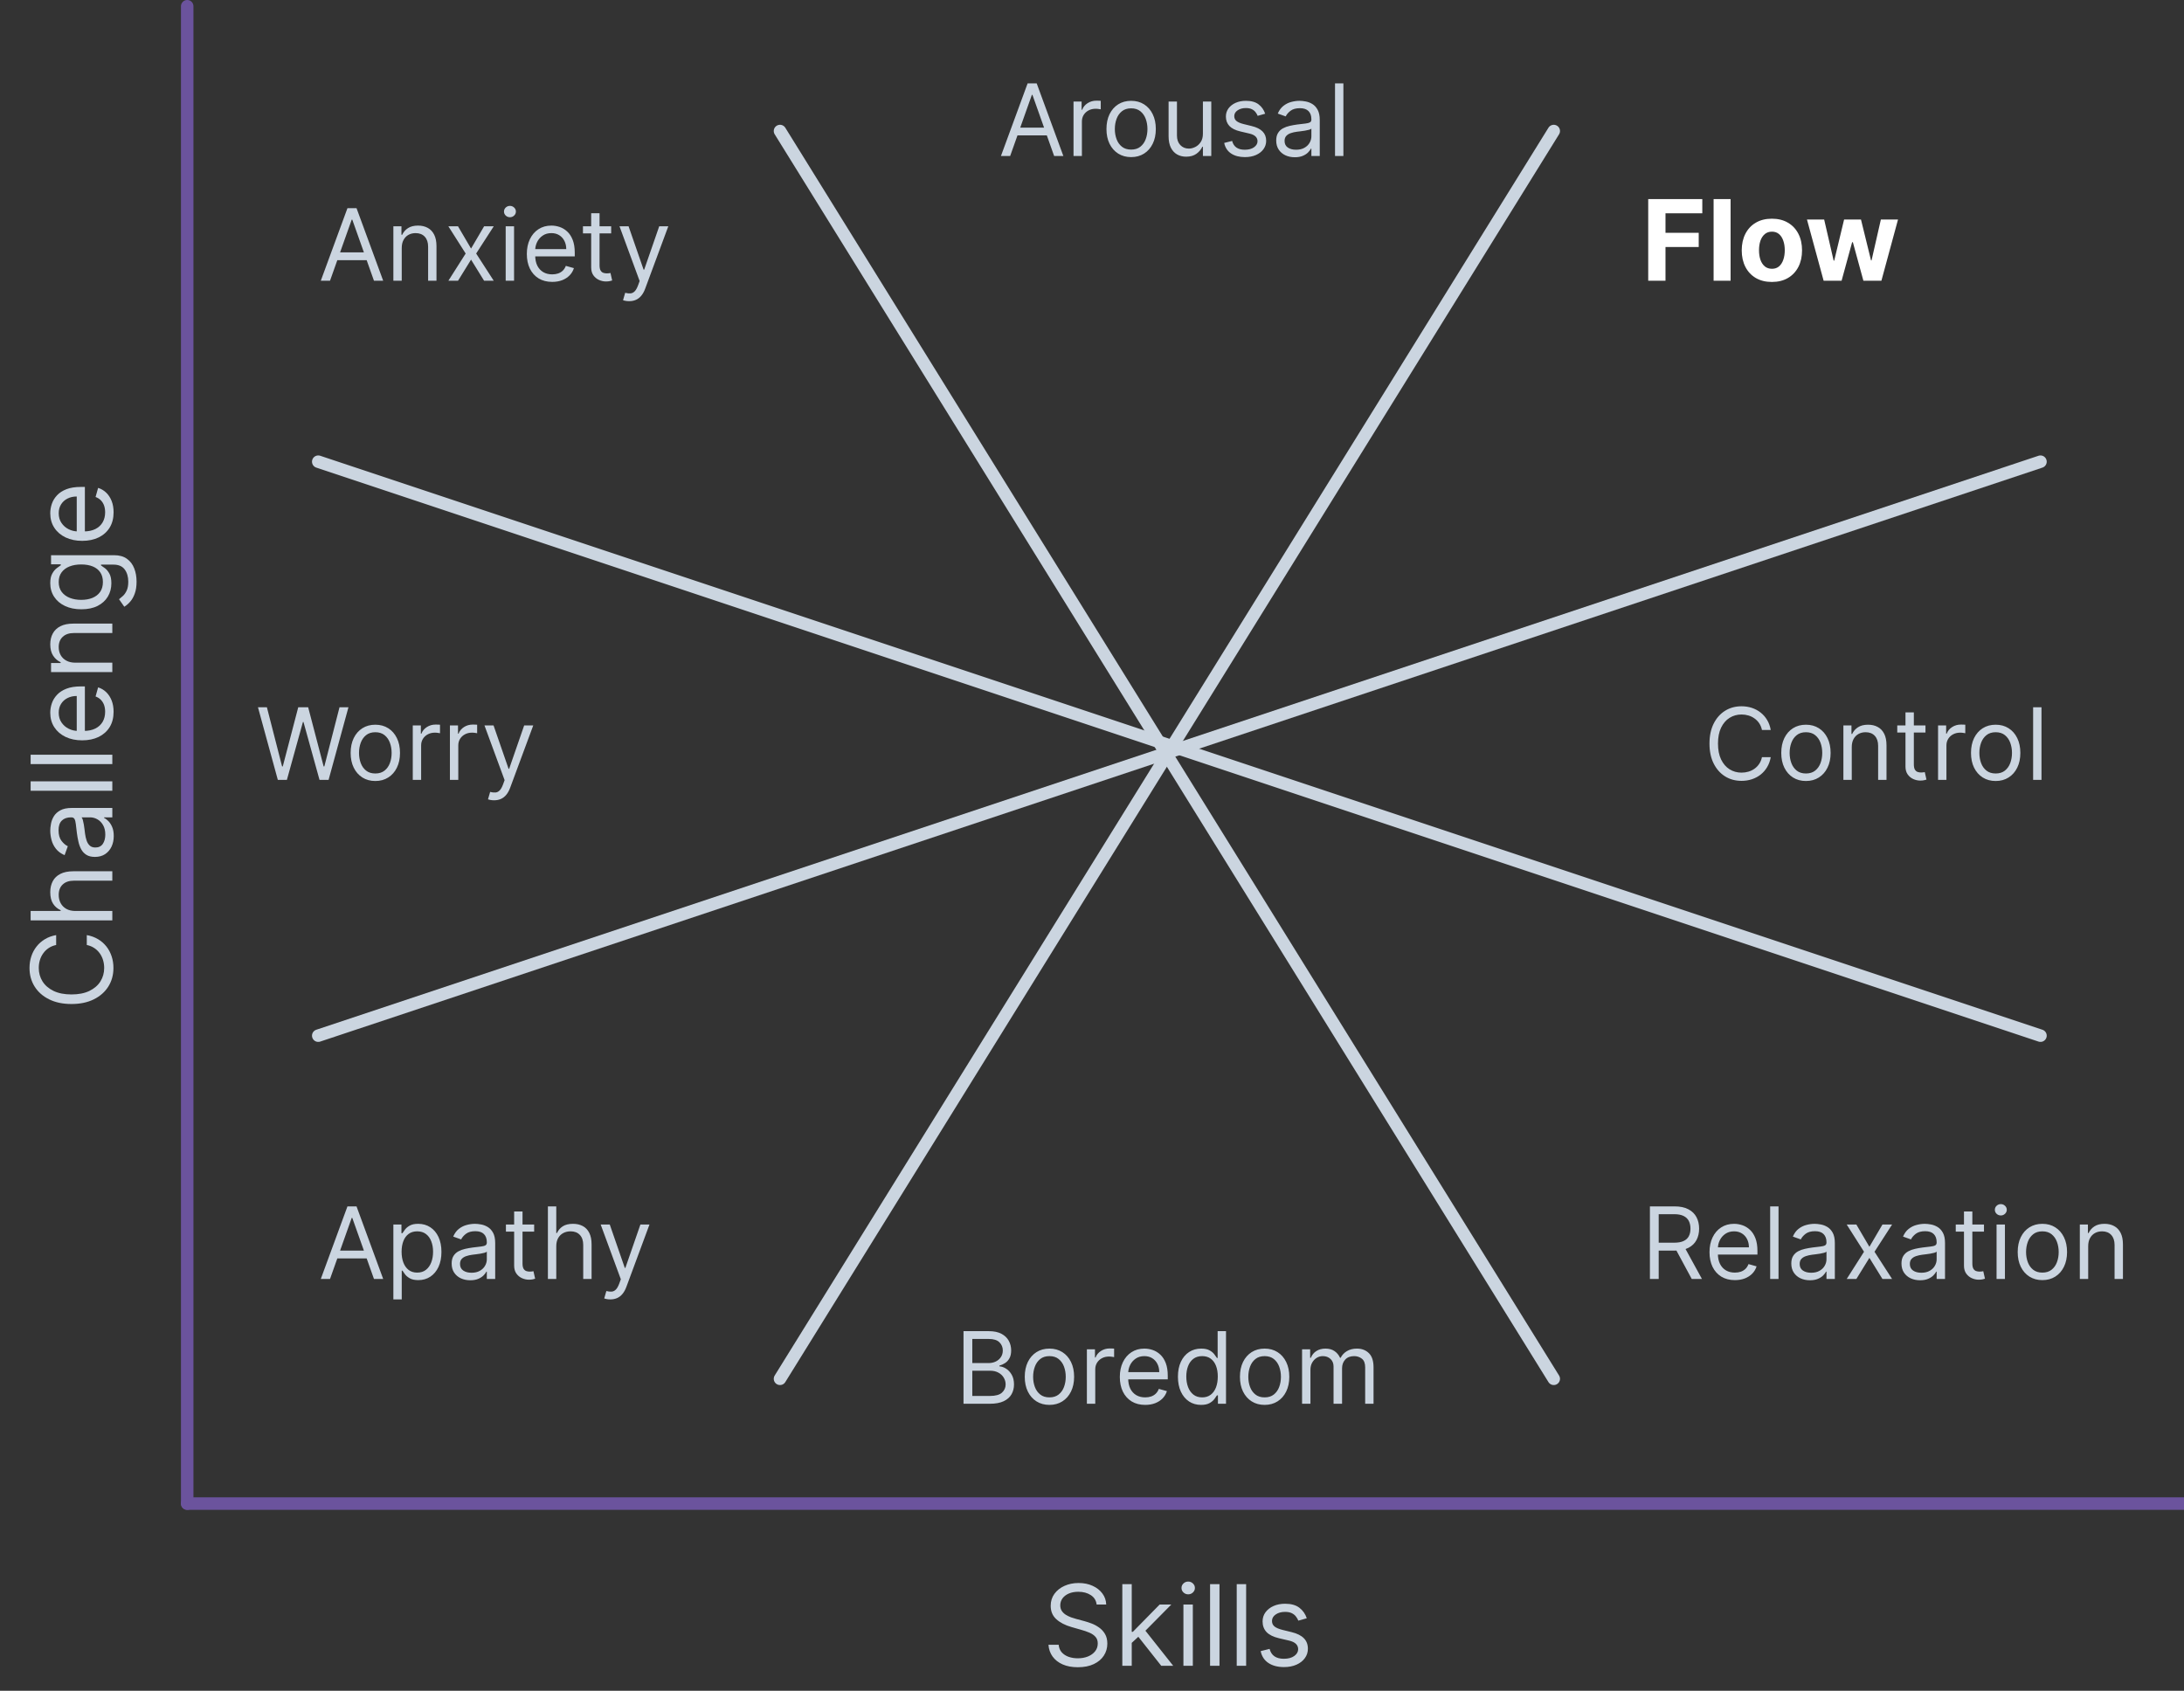 <svg width="350" height="271" viewBox="0 0 350 271" fill="none" xmlns="http://www.w3.org/2000/svg">
<rect x="0" y="0" width="350" height="271" fill="#333333" stroke="none"/>
<g clip-path="url(#clip0_17_429)">
<path d="M30 1V241" stroke="#6B539D" stroke-width="2" stroke-linecap="round"/>
<path d="M30 241H350" stroke="#6B539D" stroke-width="2" stroke-linecap="round"/>
<path d="M125 221L249 21" stroke="#CBD5E0" stroke-width="2" stroke-linecap="round"/>
<path d="M51 74L327 166" stroke="#CBD5E0" stroke-width="2" stroke-linecap="round"/>
<path d="M249 221L125 21" stroke="#CBD5E0" stroke-width="2" stroke-linecap="round"/>
<path d="M51 166L327 74" stroke="#CBD5E0" stroke-width="2" stroke-linecap="round"/>
<path d="M264.138 45V31.909H272.805V34.191H266.906V37.31H272.23V39.592H266.906V45H264.138ZM277.339 31.909V45H274.616V31.909H277.339ZM283.956 45.192C282.963 45.192 282.105 44.981 281.38 44.559C280.66 44.133 280.104 43.541 279.712 42.782C279.32 42.019 279.124 41.135 279.124 40.129C279.124 39.115 279.32 38.229 279.712 37.47C280.104 36.707 280.66 36.115 281.38 35.693C282.105 35.267 282.963 35.054 283.956 35.054C284.949 35.054 285.806 35.267 286.526 35.693C287.25 36.115 287.809 36.707 288.201 37.47C288.593 38.229 288.789 39.115 288.789 40.129C288.789 41.135 288.593 42.019 288.201 42.782C287.809 43.541 287.25 44.133 286.526 44.559C285.806 44.981 284.949 45.192 283.956 45.192ZM283.969 43.082C284.421 43.082 284.798 42.955 285.1 42.699C285.403 42.439 285.631 42.085 285.784 41.638C285.942 41.19 286.021 40.681 286.021 40.11C286.021 39.539 285.942 39.03 285.784 38.582C285.631 38.135 285.403 37.781 285.1 37.521C284.798 37.261 284.421 37.131 283.969 37.131C283.513 37.131 283.13 37.261 282.819 37.521C282.512 37.781 282.279 38.135 282.122 38.582C281.968 39.03 281.892 39.539 281.892 40.11C281.892 40.681 281.968 41.19 282.122 41.638C282.279 42.085 282.512 42.439 282.819 42.699C283.13 42.955 283.513 43.082 283.969 43.082ZM292.25 45L289.578 35.182H292.333L293.854 41.778H293.944L295.529 35.182H298.233L299.844 41.74H299.927L301.423 35.182H304.171L301.506 45H298.623L296.935 38.825H296.814L295.126 45H292.25Z" fill="white"/>
<path d="M161.886 25H160.409L164.682 13.364H166.136L170.409 25H168.932L165.455 15.204H165.364L161.886 25ZM162.432 20.454H168.386V21.704H162.432V20.454ZM172.04 25V16.273H173.335V17.591H173.426C173.585 17.159 173.873 16.809 174.29 16.54C174.706 16.271 175.176 16.136 175.699 16.136C175.797 16.136 175.92 16.138 176.068 16.142C176.216 16.146 176.328 16.151 176.403 16.159V17.523C176.358 17.511 176.254 17.494 176.091 17.472C175.932 17.445 175.763 17.432 175.585 17.432C175.161 17.432 174.782 17.521 174.449 17.699C174.119 17.873 173.858 18.116 173.665 18.426C173.475 18.733 173.381 19.083 173.381 19.477V25H172.04ZM181.273 25.182C180.485 25.182 179.794 24.994 179.199 24.619C178.608 24.244 178.146 23.72 177.812 23.046C177.483 22.371 177.318 21.583 177.318 20.682C177.318 19.773 177.483 18.979 177.812 18.301C178.146 17.623 178.608 17.097 179.199 16.722C179.794 16.347 180.485 16.159 181.273 16.159C182.061 16.159 182.75 16.347 183.341 16.722C183.936 17.097 184.398 17.623 184.727 18.301C185.061 18.979 185.227 19.773 185.227 20.682C185.227 21.583 185.061 22.371 184.727 23.046C184.398 23.72 183.936 24.244 183.341 24.619C182.75 24.994 182.061 25.182 181.273 25.182ZM181.273 23.977C181.871 23.977 182.364 23.824 182.75 23.517C183.136 23.21 183.422 22.807 183.608 22.307C183.794 21.807 183.886 21.265 183.886 20.682C183.886 20.099 183.794 19.555 183.608 19.051C183.422 18.547 183.136 18.14 182.75 17.829C182.364 17.519 181.871 17.364 181.273 17.364C180.674 17.364 180.182 17.519 179.795 17.829C179.409 18.14 179.123 18.547 178.938 19.051C178.752 19.555 178.659 20.099 178.659 20.682C178.659 21.265 178.752 21.807 178.938 22.307C179.123 22.807 179.409 23.21 179.795 23.517C180.182 23.824 180.674 23.977 181.273 23.977ZM192.774 21.432V16.273H194.115V25H192.774V23.523H192.683C192.479 23.966 192.161 24.343 191.729 24.653C191.297 24.96 190.751 25.114 190.092 25.114C189.547 25.114 189.062 24.994 188.638 24.756C188.214 24.513 187.88 24.15 187.638 23.665C187.395 23.176 187.274 22.561 187.274 21.818V16.273H188.615V21.727C188.615 22.364 188.793 22.871 189.149 23.25C189.509 23.629 189.967 23.818 190.524 23.818C190.857 23.818 191.196 23.733 191.541 23.562C191.89 23.392 192.181 23.131 192.416 22.778C192.655 22.426 192.774 21.977 192.774 21.432ZM202.753 18.227L201.548 18.568C201.473 18.367 201.361 18.172 201.213 17.983C201.069 17.79 200.872 17.631 200.622 17.506C200.372 17.381 200.052 17.318 199.662 17.318C199.128 17.318 198.683 17.441 198.327 17.688C197.974 17.93 197.798 18.239 197.798 18.614C197.798 18.947 197.92 19.21 198.162 19.403C198.404 19.597 198.783 19.758 199.298 19.886L200.594 20.204C201.374 20.394 201.955 20.684 202.338 21.074C202.721 21.46 202.912 21.958 202.912 22.568C202.912 23.068 202.768 23.515 202.48 23.909C202.196 24.303 201.798 24.614 201.287 24.841C200.776 25.068 200.181 25.182 199.503 25.182C198.613 25.182 197.876 24.989 197.293 24.602C196.709 24.216 196.34 23.651 196.185 22.909L197.457 22.591C197.579 23.061 197.808 23.413 198.145 23.648C198.486 23.883 198.931 24 199.48 24C200.105 24 200.601 23.867 200.969 23.602C201.34 23.333 201.526 23.011 201.526 22.636C201.526 22.333 201.42 22.079 201.207 21.875C200.995 21.667 200.67 21.511 200.23 21.409L198.776 21.068C197.976 20.879 197.389 20.585 197.014 20.188C196.643 19.786 196.457 19.284 196.457 18.682C196.457 18.189 196.596 17.754 196.872 17.375C197.152 16.996 197.533 16.699 198.014 16.483C198.499 16.267 199.048 16.159 199.662 16.159C200.526 16.159 201.204 16.349 201.696 16.727C202.192 17.106 202.545 17.606 202.753 18.227ZM207.499 25.204C206.946 25.204 206.444 25.1 205.993 24.892C205.542 24.68 205.184 24.375 204.919 23.977C204.654 23.576 204.521 23.091 204.521 22.523C204.521 22.023 204.62 21.617 204.817 21.307C205.014 20.992 205.277 20.746 205.607 20.568C205.936 20.39 206.3 20.258 206.697 20.171C207.099 20.079 207.502 20.008 207.908 19.954C208.438 19.886 208.868 19.835 209.197 19.801C209.531 19.763 209.773 19.701 209.925 19.614C210.08 19.526 210.158 19.375 210.158 19.159V19.114C210.158 18.553 210.004 18.117 209.697 17.807C209.394 17.496 208.934 17.341 208.317 17.341C207.677 17.341 207.175 17.481 206.811 17.761C206.447 18.042 206.192 18.341 206.044 18.659L204.771 18.204C204.999 17.674 205.302 17.261 205.68 16.966C206.063 16.667 206.48 16.458 206.93 16.341C207.385 16.22 207.832 16.159 208.271 16.159C208.552 16.159 208.874 16.193 209.237 16.261C209.605 16.326 209.959 16.46 210.3 16.665C210.644 16.869 210.93 17.178 211.158 17.591C211.385 18.004 211.499 18.557 211.499 19.25V25H210.158V23.818H210.089C209.999 24.008 209.847 24.21 209.635 24.426C209.423 24.642 209.141 24.826 208.788 24.977C208.436 25.129 208.006 25.204 207.499 25.204ZM207.703 24C208.233 24 208.68 23.896 209.044 23.688C209.411 23.479 209.688 23.21 209.874 22.881C210.063 22.551 210.158 22.204 210.158 21.841V20.614C210.101 20.682 209.976 20.744 209.783 20.801C209.593 20.854 209.374 20.901 209.124 20.943C208.877 20.981 208.637 21.015 208.402 21.046C208.171 21.072 207.983 21.095 207.839 21.114C207.491 21.159 207.165 21.233 206.862 21.335C206.563 21.434 206.321 21.583 206.135 21.784C205.953 21.981 205.862 22.25 205.862 22.591C205.862 23.057 206.035 23.409 206.379 23.648C206.728 23.883 207.169 24 207.703 24ZM215.287 13.364V25H213.946V13.364H215.287Z" fill="#CBD5E0"/>
<path d="M52.886 45H51.409L55.682 33.364H57.136L61.409 45H59.932L56.455 35.205H56.364L52.886 45ZM53.432 40.455H59.386V41.705H53.432V40.455ZM64.381 39.75V45H63.04V36.273H64.335V37.636H64.449C64.653 37.193 64.964 36.837 65.381 36.568C65.797 36.295 66.335 36.159 66.994 36.159C67.585 36.159 68.102 36.28 68.546 36.523C68.989 36.761 69.333 37.125 69.579 37.614C69.826 38.099 69.949 38.712 69.949 39.455V45H68.608V39.545C68.608 38.86 68.43 38.326 68.074 37.943C67.718 37.557 67.229 37.364 66.608 37.364C66.18 37.364 65.797 37.456 65.46 37.642C65.127 37.828 64.864 38.099 64.671 38.455C64.477 38.811 64.381 39.242 64.381 39.75ZM73.399 36.273L75.49 39.841L77.581 36.273H79.126L76.308 40.636L79.126 45H77.581L75.49 41.614L73.399 45H71.854L74.626 40.636L71.854 36.273H73.399ZM81.04 45V36.273H82.381V45H81.04ZM81.722 34.818C81.46 34.818 81.235 34.729 81.046 34.551C80.86 34.373 80.767 34.159 80.767 33.909C80.767 33.659 80.86 33.445 81.046 33.267C81.235 33.089 81.46 33 81.722 33C81.983 33 82.206 33.089 82.392 33.267C82.581 33.445 82.676 33.659 82.676 33.909C82.676 34.159 82.581 34.373 82.392 34.551C82.206 34.729 81.983 34.818 81.722 34.818ZM88.496 45.182C87.655 45.182 86.93 44.996 86.32 44.625C85.713 44.25 85.246 43.727 84.916 43.057C84.59 42.383 84.428 41.599 84.428 40.705C84.428 39.811 84.59 39.023 84.916 38.341C85.246 37.655 85.704 37.121 86.291 36.739C86.882 36.352 87.572 36.159 88.359 36.159C88.814 36.159 89.263 36.235 89.706 36.386C90.149 36.538 90.553 36.784 90.916 37.125C91.28 37.462 91.57 37.909 91.785 38.466C92.001 39.023 92.109 39.708 92.109 40.523V41.091H85.382V39.932H90.746C90.746 39.439 90.647 39 90.45 38.614C90.257 38.227 89.981 37.922 89.621 37.699C89.265 37.475 88.844 37.364 88.359 37.364C87.825 37.364 87.363 37.496 86.973 37.761C86.587 38.023 86.289 38.364 86.081 38.784C85.873 39.205 85.769 39.655 85.769 40.136V40.909C85.769 41.568 85.882 42.127 86.109 42.585C86.34 43.04 86.66 43.386 87.07 43.625C87.479 43.86 87.954 43.977 88.496 43.977C88.848 43.977 89.166 43.928 89.45 43.83C89.738 43.727 89.986 43.576 90.195 43.375C90.403 43.17 90.564 42.917 90.678 42.614L91.973 42.977C91.837 43.417 91.608 43.803 91.285 44.136C90.963 44.466 90.566 44.724 90.092 44.909C89.619 45.091 89.087 45.182 88.496 45.182ZM97.945 36.273V37.409H93.422V36.273H97.945ZM94.74 34.182H96.081V42.5C96.081 42.879 96.136 43.163 96.246 43.352C96.359 43.538 96.503 43.663 96.678 43.727C96.856 43.788 97.043 43.818 97.24 43.818C97.388 43.818 97.509 43.811 97.604 43.795C97.698 43.776 97.774 43.761 97.831 43.75L98.104 44.955C98.013 44.989 97.886 45.023 97.723 45.057C97.56 45.095 97.354 45.114 97.104 45.114C96.725 45.114 96.354 45.032 95.99 44.869C95.63 44.706 95.331 44.458 95.092 44.125C94.858 43.792 94.74 43.371 94.74 42.864V34.182ZM100.825 48.273C100.598 48.273 100.395 48.254 100.217 48.216C100.039 48.182 99.916 48.148 99.848 48.114L100.189 46.932C100.515 47.015 100.803 47.045 101.053 47.023C101.303 47 101.524 46.888 101.717 46.688C101.914 46.49 102.094 46.17 102.257 45.727L102.507 45.045L99.28 36.273H100.734L103.143 43.227H103.234L105.643 36.273H107.098L103.393 46.273C103.227 46.724 103.02 47.097 102.774 47.392C102.528 47.691 102.242 47.913 101.916 48.057C101.594 48.201 101.231 48.273 100.825 48.273Z" fill="#CBD5E0"/>
<path d="M44.523 125L41.341 113.364H42.773L45.205 122.841H45.318L47.795 113.364H49.386L51.864 122.841H51.977L54.409 113.364H55.841L52.659 125H51.205L48.636 115.727H48.545L45.977 125H44.523ZM60.148 125.182C59.36 125.182 58.669 124.994 58.074 124.619C57.483 124.244 57.021 123.72 56.688 123.045C56.358 122.371 56.193 121.583 56.193 120.682C56.193 119.773 56.358 118.979 56.688 118.301C57.021 117.623 57.483 117.097 58.074 116.722C58.669 116.347 59.36 116.159 60.148 116.159C60.936 116.159 61.625 116.347 62.216 116.722C62.811 117.097 63.273 117.623 63.602 118.301C63.936 118.979 64.102 119.773 64.102 120.682C64.102 121.583 63.936 122.371 63.602 123.045C63.273 123.72 62.811 124.244 62.216 124.619C61.625 124.994 60.936 125.182 60.148 125.182ZM60.148 123.977C60.746 123.977 61.239 123.824 61.625 123.517C62.011 123.21 62.297 122.807 62.483 122.307C62.669 121.807 62.761 121.265 62.761 120.682C62.761 120.098 62.669 119.555 62.483 119.051C62.297 118.547 62.011 118.14 61.625 117.83C61.239 117.519 60.746 117.364 60.148 117.364C59.549 117.364 59.057 117.519 58.67 117.83C58.284 118.14 57.998 118.547 57.812 119.051C57.627 119.555 57.534 120.098 57.534 120.682C57.534 121.265 57.627 121.807 57.812 122.307C57.998 122.807 58.284 123.21 58.67 123.517C59.057 123.824 59.549 123.977 60.148 123.977ZM66.149 125V116.273H67.445V117.591H67.535C67.695 117.159 67.983 116.809 68.399 116.54C68.816 116.271 69.285 116.136 69.808 116.136C69.907 116.136 70.03 116.138 70.178 116.142C70.325 116.146 70.437 116.152 70.513 116.159V117.523C70.467 117.511 70.363 117.494 70.2 117.472C70.041 117.445 69.873 117.432 69.695 117.432C69.27 117.432 68.892 117.521 68.558 117.699C68.229 117.873 67.967 118.116 67.774 118.426C67.585 118.733 67.49 119.083 67.49 119.477V125H66.149ZM72.102 125V116.273H73.398V117.591H73.489C73.648 117.159 73.936 116.809 74.352 116.54C74.769 116.271 75.239 116.136 75.761 116.136C75.86 116.136 75.983 116.138 76.131 116.142C76.278 116.146 76.39 116.152 76.466 116.159V117.523C76.421 117.511 76.316 117.494 76.153 117.472C75.994 117.445 75.826 117.432 75.648 117.432C75.224 117.432 74.845 117.521 74.511 117.699C74.182 117.873 73.921 118.116 73.727 118.426C73.538 118.733 73.443 119.083 73.443 119.477V125H72.102ZM79.185 128.273C78.957 128.273 78.755 128.254 78.577 128.216C78.399 128.182 78.276 128.148 78.207 128.114L78.548 126.932C78.874 127.015 79.162 127.045 79.412 127.023C79.662 127 79.883 126.888 80.077 126.688C80.274 126.491 80.454 126.17 80.617 125.727L80.867 125.045L77.639 116.273H79.094L81.503 123.227H81.594L84.003 116.273H85.457L81.753 126.273C81.586 126.723 81.38 127.097 81.133 127.392C80.887 127.691 80.601 127.913 80.276 128.057C79.954 128.201 79.59 128.273 79.185 128.273Z" fill="#CBD5E0"/>
<path d="M52.886 205H51.409L55.682 193.364H57.136L61.409 205H59.932L56.455 195.205H56.364L52.886 205ZM53.432 200.455H59.386V201.705H53.432V200.455ZM63.04 208.273V196.273H64.335V197.659H64.494C64.593 197.508 64.729 197.314 64.903 197.08C65.081 196.841 65.335 196.629 65.665 196.443C65.998 196.254 66.449 196.159 67.017 196.159C67.752 196.159 68.4 196.343 68.96 196.71C69.521 197.078 69.958 197.598 70.273 198.273C70.587 198.947 70.744 199.742 70.744 200.659C70.744 201.583 70.587 202.384 70.273 203.062C69.958 203.737 69.523 204.259 68.966 204.631C68.409 204.998 67.767 205.182 67.04 205.182C66.479 205.182 66.03 205.089 65.693 204.903C65.356 204.714 65.097 204.5 64.915 204.261C64.733 204.019 64.593 203.818 64.494 203.659H64.381V208.273H63.04ZM64.358 200.636C64.358 201.295 64.454 201.877 64.648 202.381C64.841 202.881 65.123 203.273 65.494 203.557C65.865 203.837 66.32 203.977 66.858 203.977C67.419 203.977 67.886 203.83 68.261 203.534C68.64 203.235 68.924 202.833 69.114 202.33C69.307 201.822 69.403 201.258 69.403 200.636C69.403 200.023 69.309 199.47 69.119 198.977C68.934 198.481 68.651 198.089 68.273 197.801C67.898 197.509 67.426 197.364 66.858 197.364C66.312 197.364 65.854 197.502 65.483 197.778C65.112 198.051 64.831 198.434 64.642 198.926C64.453 199.415 64.358 199.985 64.358 200.636ZM75.358 205.205C74.805 205.205 74.303 205.1 73.852 204.892C73.401 204.68 73.044 204.375 72.778 203.977C72.513 203.576 72.381 203.091 72.381 202.523C72.381 202.023 72.479 201.617 72.676 201.307C72.873 200.992 73.136 200.746 73.466 200.568C73.796 200.39 74.159 200.258 74.557 200.17C74.958 200.08 75.362 200.008 75.767 199.955C76.297 199.886 76.727 199.835 77.057 199.801C77.39 199.763 77.633 199.701 77.784 199.614C77.939 199.527 78.017 199.375 78.017 199.159V199.114C78.017 198.553 77.864 198.117 77.557 197.807C77.254 197.496 76.794 197.341 76.176 197.341C75.536 197.341 75.034 197.481 74.671 197.761C74.307 198.042 74.051 198.341 73.903 198.659L72.631 198.205C72.858 197.674 73.161 197.261 73.54 196.966C73.922 196.667 74.339 196.458 74.79 196.341C75.244 196.22 75.691 196.159 76.131 196.159C76.411 196.159 76.733 196.193 77.097 196.261C77.464 196.326 77.818 196.46 78.159 196.665C78.504 196.869 78.79 197.178 79.017 197.591C79.244 198.004 79.358 198.557 79.358 199.25V205H78.017V203.818H77.949C77.858 204.008 77.706 204.21 77.494 204.426C77.282 204.642 77 204.826 76.648 204.977C76.296 205.129 75.865 205.205 75.358 205.205ZM75.562 204C76.093 204 76.54 203.896 76.903 203.688C77.271 203.479 77.547 203.21 77.733 202.881C77.922 202.551 78.017 202.205 78.017 201.841V200.614C77.96 200.682 77.835 200.744 77.642 200.801C77.453 200.854 77.233 200.902 76.983 200.943C76.737 200.981 76.496 201.015 76.261 201.045C76.03 201.072 75.843 201.095 75.699 201.114C75.35 201.159 75.025 201.233 74.722 201.335C74.422 201.434 74.18 201.583 73.994 201.784C73.812 201.981 73.722 202.25 73.722 202.591C73.722 203.057 73.894 203.409 74.239 203.648C74.587 203.883 75.028 204 75.562 204ZM85.601 196.273V197.409H81.078V196.273H85.601ZM82.396 194.182H83.737V202.5C83.737 202.879 83.792 203.163 83.902 203.352C84.016 203.538 84.16 203.663 84.334 203.727C84.512 203.788 84.699 203.818 84.896 203.818C85.044 203.818 85.165 203.811 85.26 203.795C85.355 203.777 85.43 203.761 85.487 203.75L85.76 204.955C85.669 204.989 85.542 205.023 85.379 205.057C85.216 205.095 85.01 205.114 84.76 205.114C84.381 205.114 84.01 205.032 83.646 204.869C83.287 204.706 82.987 204.458 82.749 204.125C82.514 203.792 82.396 203.371 82.396 202.864V194.182ZM89.146 199.75V205H87.805V193.364H89.146V197.636H89.26C89.465 197.186 89.771 196.828 90.18 196.562C90.593 196.294 91.142 196.159 91.828 196.159C92.423 196.159 92.944 196.278 93.391 196.517C93.838 196.752 94.184 197.114 94.43 197.602C94.68 198.087 94.805 198.705 94.805 199.455V205H93.465V199.545C93.465 198.852 93.285 198.316 92.925 197.938C92.569 197.555 92.074 197.364 91.442 197.364C91.002 197.364 90.608 197.456 90.26 197.642C89.915 197.828 89.642 198.098 89.442 198.455C89.245 198.811 89.146 199.242 89.146 199.75ZM97.81 208.273C97.582 208.273 97.38 208.254 97.202 208.216C97.024 208.182 96.901 208.148 96.832 208.114L97.173 206.932C97.499 207.015 97.787 207.045 98.037 207.023C98.287 207 98.508 206.888 98.702 206.688C98.899 206.491 99.079 206.17 99.242 205.727L99.492 205.045L96.264 196.273H97.719L100.128 203.227H100.219L102.628 196.273H104.082L100.378 206.273C100.211 206.723 100.005 207.097 99.758 207.392C99.512 207.691 99.226 207.913 98.901 208.057C98.579 208.201 98.215 208.273 97.81 208.273Z" fill="#CBD5E0"/>
<path d="M154.409 225V213.364H158.477C159.288 213.364 159.956 213.504 160.483 213.784C161.009 214.061 161.402 214.434 161.659 214.903C161.917 215.369 162.045 215.886 162.045 216.455C162.045 216.955 161.956 217.367 161.778 217.693C161.604 218.019 161.373 218.277 161.085 218.466C160.801 218.655 160.492 218.795 160.159 218.886V219C160.515 219.023 160.873 219.148 161.233 219.375C161.593 219.602 161.894 219.928 162.136 220.352C162.379 220.777 162.5 221.295 162.5 221.909C162.5 222.492 162.367 223.017 162.102 223.483C161.837 223.949 161.419 224.318 160.847 224.591C160.275 224.864 159.53 225 158.614 225H154.409ZM155.818 223.75H158.614C159.534 223.75 160.188 223.572 160.574 223.216C160.964 222.856 161.159 222.42 161.159 221.909C161.159 221.515 161.059 221.152 160.858 220.818C160.657 220.481 160.371 220.212 160 220.011C159.629 219.807 159.189 219.705 158.682 219.705H155.818V223.75ZM155.818 218.477H158.432C158.856 218.477 159.239 218.394 159.58 218.227C159.924 218.061 160.197 217.826 160.398 217.523C160.602 217.22 160.705 216.864 160.705 216.455C160.705 215.943 160.527 215.509 160.17 215.153C159.814 214.794 159.25 214.614 158.477 214.614H155.818V218.477ZM168.179 225.182C167.391 225.182 166.7 224.994 166.105 224.619C165.514 224.244 165.052 223.72 164.719 223.045C164.389 222.371 164.224 221.583 164.224 220.682C164.224 219.773 164.389 218.979 164.719 218.301C165.052 217.623 165.514 217.097 166.105 216.722C166.7 216.347 167.391 216.159 168.179 216.159C168.967 216.159 169.656 216.347 170.247 216.722C170.842 217.097 171.304 217.623 171.634 218.301C171.967 218.979 172.134 219.773 172.134 220.682C172.134 221.583 171.967 222.371 171.634 223.045C171.304 223.72 170.842 224.244 170.247 224.619C169.656 224.994 168.967 225.182 168.179 225.182ZM168.179 223.977C168.777 223.977 169.27 223.824 169.656 223.517C170.043 223.21 170.329 222.807 170.514 222.307C170.7 221.807 170.793 221.265 170.793 220.682C170.793 220.098 170.7 219.555 170.514 219.051C170.329 218.547 170.043 218.14 169.656 217.83C169.27 217.519 168.777 217.364 168.179 217.364C167.58 217.364 167.088 217.519 166.702 217.83C166.315 218.14 166.029 218.547 165.844 219.051C165.658 219.555 165.565 220.098 165.565 220.682C165.565 221.265 165.658 221.807 165.844 222.307C166.029 222.807 166.315 223.21 166.702 223.517C167.088 223.824 167.58 223.977 168.179 223.977ZM174.18 225V216.273H175.476V217.591H175.567C175.726 217.159 176.014 216.809 176.43 216.54C176.847 216.271 177.317 216.136 177.839 216.136C177.938 216.136 178.061 216.138 178.209 216.142C178.357 216.146 178.468 216.152 178.544 216.159V217.523C178.499 217.511 178.394 217.494 178.232 217.472C178.072 217.445 177.904 217.432 177.726 217.432C177.302 217.432 176.923 217.521 176.589 217.699C176.26 217.873 175.999 218.116 175.805 218.426C175.616 218.733 175.521 219.083 175.521 219.477V225H174.18ZM183.527 225.182C182.686 225.182 181.961 224.996 181.351 224.625C180.745 224.25 180.277 223.727 179.947 223.057C179.622 222.383 179.459 221.598 179.459 220.705C179.459 219.811 179.622 219.023 179.947 218.341C180.277 217.655 180.735 217.121 181.322 216.739C181.913 216.352 182.603 216.159 183.391 216.159C183.845 216.159 184.294 216.235 184.737 216.386C185.18 216.538 185.584 216.784 185.947 217.125C186.311 217.462 186.601 217.909 186.817 218.466C187.033 219.023 187.141 219.708 187.141 220.523V221.091H180.413V219.932H185.777C185.777 219.439 185.679 219 185.482 218.614C185.288 218.227 185.012 217.922 184.652 217.699C184.296 217.475 183.875 217.364 183.391 217.364C182.857 217.364 182.394 217.496 182.004 217.761C181.618 218.023 181.321 218.364 181.112 218.784C180.904 219.205 180.8 219.655 180.8 220.136V220.909C180.8 221.568 180.913 222.127 181.141 222.585C181.372 223.04 181.692 223.386 182.101 223.625C182.51 223.86 182.985 223.977 183.527 223.977C183.879 223.977 184.197 223.928 184.482 223.83C184.769 223.727 185.018 223.576 185.226 223.375C185.434 223.17 185.595 222.917 185.709 222.614L187.004 222.977C186.868 223.417 186.639 223.803 186.317 224.136C185.995 224.466 185.597 224.723 185.124 224.909C184.65 225.091 184.118 225.182 183.527 225.182ZM192.476 225.182C191.749 225.182 191.107 224.998 190.55 224.631C189.993 224.259 189.557 223.737 189.243 223.062C188.929 222.384 188.771 221.583 188.771 220.659C188.771 219.742 188.929 218.947 189.243 218.273C189.557 217.598 189.995 217.078 190.555 216.71C191.116 216.343 191.764 216.159 192.499 216.159C193.067 216.159 193.516 216.254 193.845 216.443C194.179 216.629 194.432 216.841 194.607 217.08C194.785 217.314 194.923 217.508 195.021 217.659H195.135V213.364H196.476V225H195.18V223.659H195.021C194.923 223.818 194.783 224.019 194.601 224.261C194.419 224.5 194.16 224.714 193.822 224.903C193.485 225.089 193.036 225.182 192.476 225.182ZM192.658 223.977C193.196 223.977 193.65 223.837 194.021 223.557C194.393 223.273 194.675 222.881 194.868 222.381C195.061 221.877 195.158 221.295 195.158 220.636C195.158 219.985 195.063 219.415 194.874 218.926C194.684 218.434 194.404 218.051 194.033 217.778C193.661 217.502 193.203 217.364 192.658 217.364C192.089 217.364 191.616 217.509 191.237 217.801C190.862 218.089 190.58 218.481 190.391 218.977C190.205 219.47 190.112 220.023 190.112 220.636C190.112 221.258 190.207 221.822 190.396 222.33C190.589 222.833 190.874 223.235 191.249 223.534C191.627 223.83 192.097 223.977 192.658 223.977ZM202.663 225.182C201.875 225.182 201.184 224.994 200.589 224.619C199.999 224.244 199.536 223.72 199.203 223.045C198.874 222.371 198.709 221.583 198.709 220.682C198.709 219.773 198.874 218.979 199.203 218.301C199.536 217.623 199.999 217.097 200.589 216.722C201.184 216.347 201.875 216.159 202.663 216.159C203.451 216.159 204.141 216.347 204.732 216.722C205.326 217.097 205.788 217.623 206.118 218.301C206.451 218.979 206.618 219.773 206.618 220.682C206.618 221.583 206.451 222.371 206.118 223.045C205.788 223.72 205.326 224.244 204.732 224.619C204.141 224.994 203.451 225.182 202.663 225.182ZM202.663 223.977C203.262 223.977 203.754 223.824 204.141 223.517C204.527 223.21 204.813 222.807 204.999 222.307C205.184 221.807 205.277 221.265 205.277 220.682C205.277 220.098 205.184 219.555 204.999 219.051C204.813 218.547 204.527 218.14 204.141 217.83C203.754 217.519 203.262 217.364 202.663 217.364C202.065 217.364 201.572 217.519 201.186 217.83C200.8 218.14 200.514 218.547 200.328 219.051C200.143 219.555 200.05 220.098 200.05 220.682C200.05 221.265 200.143 221.807 200.328 222.307C200.514 222.807 200.8 223.21 201.186 223.517C201.572 223.824 202.065 223.977 202.663 223.977ZM208.665 225V216.273H209.96V217.636H210.074C210.256 217.17 210.549 216.809 210.955 216.551C211.36 216.29 211.847 216.159 212.415 216.159C212.991 216.159 213.47 216.29 213.852 216.551C214.239 216.809 214.54 217.17 214.756 217.636H214.847C215.07 217.186 215.405 216.828 215.852 216.562C216.299 216.294 216.835 216.159 217.46 216.159C218.241 216.159 218.879 216.403 219.375 216.892C219.871 217.377 220.119 218.133 220.119 219.159V225H218.778V219.159C218.778 218.515 218.602 218.055 218.25 217.778C217.898 217.502 217.483 217.364 217.006 217.364C216.392 217.364 215.917 217.549 215.58 217.92C215.242 218.288 215.074 218.754 215.074 219.318V225H213.71V219.023C213.71 218.527 213.549 218.127 213.227 217.824C212.905 217.517 212.491 217.364 211.983 217.364C211.634 217.364 211.309 217.456 211.006 217.642C210.706 217.828 210.464 218.085 210.278 218.415C210.097 218.741 210.006 219.117 210.006 219.545V225H208.665Z" fill="#CBD5E0"/>
<path d="M264.409 205V193.364H268.341C269.25 193.364 269.996 193.519 270.58 193.83C271.163 194.136 271.595 194.559 271.875 195.097C272.155 195.634 272.295 196.246 272.295 196.932C272.295 197.617 272.155 198.225 271.875 198.756C271.595 199.286 271.165 199.703 270.585 200.006C270.006 200.305 269.265 200.455 268.364 200.455H265.182V199.182H268.318C268.939 199.182 269.439 199.091 269.818 198.909C270.201 198.727 270.477 198.47 270.648 198.136C270.822 197.799 270.909 197.398 270.909 196.932C270.909 196.466 270.822 196.059 270.648 195.71C270.473 195.362 270.195 195.093 269.812 194.903C269.43 194.71 268.924 194.614 268.295 194.614H265.818V205H264.409ZM269.886 199.773L272.75 205H271.114L268.295 199.773H269.886ZM278.027 205.182C277.186 205.182 276.461 204.996 275.851 204.625C275.245 204.25 274.777 203.727 274.447 203.057C274.122 202.383 273.959 201.598 273.959 200.705C273.959 199.811 274.122 199.023 274.447 198.341C274.777 197.655 275.235 197.121 275.822 196.739C276.413 196.352 277.103 196.159 277.891 196.159C278.345 196.159 278.794 196.235 279.237 196.386C279.68 196.538 280.084 196.784 280.447 197.125C280.811 197.462 281.101 197.909 281.317 198.466C281.533 199.023 281.641 199.708 281.641 200.523V201.091H274.913V199.932H280.277C280.277 199.439 280.179 199 279.982 198.614C279.788 198.227 279.512 197.922 279.152 197.699C278.796 197.475 278.375 197.364 277.891 197.364C277.357 197.364 276.894 197.496 276.504 197.761C276.118 198.023 275.821 198.364 275.612 198.784C275.404 199.205 275.3 199.655 275.3 200.136V200.909C275.3 201.568 275.413 202.127 275.641 202.585C275.872 203.04 276.192 203.386 276.601 203.625C277.01 203.86 277.485 203.977 278.027 203.977C278.379 203.977 278.697 203.928 278.982 203.83C279.269 203.727 279.518 203.576 279.726 203.375C279.934 203.17 280.095 202.917 280.209 202.614L281.504 202.977C281.368 203.417 281.139 203.803 280.817 204.136C280.495 204.466 280.097 204.723 279.624 204.909C279.15 205.091 278.618 205.182 278.027 205.182ZM285.021 193.364V205H283.68V193.364H285.021ZM290.045 205.205C289.492 205.205 288.991 205.1 288.54 204.892C288.089 204.68 287.731 204.375 287.466 203.977C287.201 203.576 287.068 203.091 287.068 202.523C287.068 202.023 287.167 201.617 287.364 201.307C287.561 200.992 287.824 200.746 288.153 200.568C288.483 200.39 288.847 200.258 289.244 200.17C289.646 200.08 290.049 200.008 290.455 199.955C290.985 199.886 291.415 199.835 291.744 199.801C292.078 199.763 292.32 199.701 292.472 199.614C292.627 199.527 292.705 199.375 292.705 199.159V199.114C292.705 198.553 292.551 198.117 292.244 197.807C291.941 197.496 291.481 197.341 290.864 197.341C290.223 197.341 289.722 197.481 289.358 197.761C288.994 198.042 288.739 198.341 288.591 198.659L287.318 198.205C287.545 197.674 287.848 197.261 288.227 196.966C288.61 196.667 289.027 196.458 289.477 196.341C289.932 196.22 290.379 196.159 290.818 196.159C291.098 196.159 291.42 196.193 291.784 196.261C292.152 196.326 292.506 196.46 292.847 196.665C293.191 196.869 293.477 197.178 293.705 197.591C293.932 198.004 294.045 198.557 294.045 199.25V205H292.705V203.818H292.636C292.545 204.008 292.394 204.21 292.182 204.426C291.97 204.642 291.688 204.826 291.335 204.977C290.983 205.129 290.553 205.205 290.045 205.205ZM290.25 204C290.78 204 291.227 203.896 291.591 203.688C291.958 203.479 292.235 203.21 292.42 202.881C292.61 202.551 292.705 202.205 292.705 201.841V200.614C292.648 200.682 292.523 200.744 292.33 200.801C292.14 200.854 291.92 200.902 291.67 200.943C291.424 200.981 291.184 201.015 290.949 201.045C290.718 201.072 290.53 201.095 290.386 201.114C290.038 201.159 289.712 201.233 289.409 201.335C289.11 201.434 288.867 201.583 288.682 201.784C288.5 201.981 288.409 202.25 288.409 202.591C288.409 203.057 288.581 203.409 288.926 203.648C289.275 203.883 289.716 204 290.25 204ZM297.493 196.273L299.584 199.841L301.675 196.273H303.22L300.402 200.636L303.22 205H301.675L299.584 201.614L297.493 205H295.947L298.72 200.636L295.947 196.273H297.493ZM307.702 205.205C307.149 205.205 306.647 205.1 306.196 204.892C305.745 204.68 305.387 204.375 305.122 203.977C304.857 203.576 304.724 203.091 304.724 202.523C304.724 202.023 304.823 201.617 305.02 201.307C305.217 200.992 305.48 200.746 305.81 200.568C306.139 200.39 306.503 200.258 306.901 200.17C307.302 200.08 307.705 200.008 308.111 199.955C308.641 199.886 309.071 199.835 309.401 199.801C309.734 199.763 309.976 199.701 310.128 199.614C310.283 199.527 310.361 199.375 310.361 199.159V199.114C310.361 198.553 310.207 198.117 309.901 197.807C309.598 197.496 309.137 197.341 308.52 197.341C307.88 197.341 307.378 197.481 307.014 197.761C306.651 198.042 306.395 198.341 306.247 198.659L304.974 198.205C305.202 197.674 305.505 197.261 305.884 196.966C306.266 196.667 306.683 196.458 307.134 196.341C307.588 196.22 308.035 196.159 308.474 196.159C308.755 196.159 309.077 196.193 309.44 196.261C309.808 196.326 310.162 196.46 310.503 196.665C310.848 196.869 311.134 197.178 311.361 197.591C311.588 198.004 311.702 198.557 311.702 199.25V205H310.361V203.818H310.293C310.202 204.008 310.05 204.21 309.838 204.426C309.626 204.642 309.344 204.826 308.991 204.977C308.639 205.129 308.209 205.205 307.702 205.205ZM307.906 204C308.437 204 308.884 203.896 309.247 203.688C309.615 203.479 309.891 203.21 310.077 202.881C310.266 202.551 310.361 202.205 310.361 201.841V200.614C310.304 200.682 310.179 200.744 309.986 200.801C309.796 200.854 309.577 200.902 309.327 200.943C309.08 200.981 308.84 201.015 308.605 201.045C308.374 201.072 308.187 201.095 308.043 201.114C307.694 201.159 307.368 201.233 307.065 201.335C306.766 201.434 306.524 201.583 306.338 201.784C306.156 201.981 306.065 202.25 306.065 202.591C306.065 203.057 306.238 203.409 306.582 203.648C306.931 203.883 307.372 204 307.906 204ZM317.945 196.273V197.409H313.422V196.273H317.945ZM314.74 194.182H316.081V202.5C316.081 202.879 316.136 203.163 316.246 203.352C316.359 203.538 316.503 203.663 316.678 203.727C316.856 203.788 317.043 203.818 317.24 203.818C317.388 203.818 317.509 203.811 317.604 203.795C317.698 203.777 317.774 203.761 317.831 203.75L318.104 204.955C318.013 204.989 317.886 205.023 317.723 205.057C317.56 205.095 317.354 205.114 317.104 205.114C316.725 205.114 316.354 205.032 315.99 204.869C315.63 204.706 315.331 204.458 315.092 204.125C314.857 203.792 314.74 203.371 314.74 202.864V194.182ZM319.962 205V196.273H321.303V205H319.962ZM320.643 194.818C320.382 194.818 320.157 194.729 319.967 194.551C319.782 194.373 319.689 194.159 319.689 193.909C319.689 193.659 319.782 193.445 319.967 193.267C320.157 193.089 320.382 193 320.643 193C320.905 193 321.128 193.089 321.314 193.267C321.503 193.445 321.598 193.659 321.598 193.909C321.598 194.159 321.503 194.373 321.314 194.551C321.128 194.729 320.905 194.818 320.643 194.818ZM327.304 205.182C326.516 205.182 325.825 204.994 325.23 204.619C324.639 204.244 324.177 203.72 323.844 203.045C323.514 202.371 323.349 201.583 323.349 200.682C323.349 199.773 323.514 198.979 323.844 198.301C324.177 197.623 324.639 197.097 325.23 196.722C325.825 196.347 326.516 196.159 327.304 196.159C328.092 196.159 328.781 196.347 329.372 196.722C329.967 197.097 330.429 197.623 330.759 198.301C331.092 198.979 331.259 199.773 331.259 200.682C331.259 201.583 331.092 202.371 330.759 203.045C330.429 203.72 329.967 204.244 329.372 204.619C328.781 204.994 328.092 205.182 327.304 205.182ZM327.304 203.977C327.902 203.977 328.395 203.824 328.781 203.517C329.168 203.21 329.454 202.807 329.639 202.307C329.825 201.807 329.918 201.265 329.918 200.682C329.918 200.098 329.825 199.555 329.639 199.051C329.454 198.547 329.168 198.14 328.781 197.83C328.395 197.519 327.902 197.364 327.304 197.364C326.705 197.364 326.213 197.519 325.827 197.83C325.44 198.14 325.154 198.547 324.969 199.051C324.783 199.555 324.69 200.098 324.69 200.682C324.69 201.265 324.783 201.807 324.969 202.307C325.154 202.807 325.44 203.21 325.827 203.517C326.213 203.824 326.705 203.977 327.304 203.977ZM334.646 199.75V205H333.305V196.273H334.601V197.636H334.714C334.919 197.193 335.23 196.837 335.646 196.568C336.063 196.295 336.601 196.159 337.26 196.159C337.851 196.159 338.368 196.28 338.811 196.523C339.254 196.761 339.599 197.125 339.845 197.614C340.091 198.098 340.214 198.712 340.214 199.455V205H338.874V199.545C338.874 198.86 338.696 198.326 338.339 197.943C337.983 197.557 337.495 197.364 336.874 197.364C336.446 197.364 336.063 197.456 335.726 197.642C335.393 197.828 335.129 198.098 334.936 198.455C334.743 198.811 334.646 199.242 334.646 199.75Z" fill="#CBD5E0"/>
<path d="M283.773 117H282.364C282.28 116.595 282.134 116.239 281.926 115.932C281.722 115.625 281.472 115.367 281.176 115.159C280.884 114.947 280.561 114.788 280.205 114.682C279.848 114.576 279.477 114.523 279.091 114.523C278.386 114.523 277.748 114.701 277.176 115.057C276.608 115.413 276.155 115.938 275.818 116.631C275.485 117.324 275.318 118.174 275.318 119.182C275.318 120.189 275.485 121.04 275.818 121.733C276.155 122.426 276.608 122.951 277.176 123.307C277.748 123.663 278.386 123.841 279.091 123.841C279.477 123.841 279.848 123.788 280.205 123.682C280.561 123.576 280.884 123.419 281.176 123.21C281.472 122.998 281.722 122.739 281.926 122.432C282.134 122.121 282.28 121.765 282.364 121.364H283.773C283.667 121.958 283.473 122.491 283.193 122.96C282.913 123.43 282.564 123.83 282.148 124.159C281.731 124.485 281.263 124.733 280.744 124.903C280.229 125.074 279.678 125.159 279.091 125.159C278.098 125.159 277.216 124.917 276.443 124.432C275.67 123.947 275.063 123.258 274.619 122.364C274.176 121.47 273.955 120.409 273.955 119.182C273.955 117.955 274.176 116.894 274.619 116C275.063 115.106 275.67 114.417 276.443 113.932C277.216 113.447 278.098 113.205 279.091 113.205C279.678 113.205 280.229 113.29 280.744 113.46C281.263 113.631 281.731 113.881 282.148 114.21C282.564 114.536 282.913 114.934 283.193 115.403C283.473 115.869 283.667 116.402 283.773 117ZM289.413 125.182C288.625 125.182 287.934 124.994 287.339 124.619C286.749 124.244 286.286 123.72 285.953 123.045C285.624 122.371 285.459 121.583 285.459 120.682C285.459 119.773 285.624 118.979 285.953 118.301C286.286 117.623 286.749 117.097 287.339 116.722C287.934 116.347 288.625 116.159 289.413 116.159C290.201 116.159 290.891 116.347 291.482 116.722C292.076 117.097 292.538 117.623 292.868 118.301C293.201 118.979 293.368 119.773 293.368 120.682C293.368 121.583 293.201 122.371 292.868 123.045C292.538 123.72 292.076 124.244 291.482 124.619C290.891 124.994 290.201 125.182 289.413 125.182ZM289.413 123.977C290.012 123.977 290.504 123.824 290.891 123.517C291.277 123.21 291.563 122.807 291.749 122.307C291.934 121.807 292.027 121.265 292.027 120.682C292.027 120.098 291.934 119.555 291.749 119.051C291.563 118.547 291.277 118.14 290.891 117.83C290.504 117.519 290.012 117.364 289.413 117.364C288.815 117.364 288.322 117.519 287.936 117.83C287.55 118.14 287.264 118.547 287.078 119.051C286.893 119.555 286.8 120.098 286.8 120.682C286.8 121.265 286.893 121.807 287.078 122.307C287.264 122.807 287.55 123.21 287.936 123.517C288.322 123.824 288.815 123.977 289.413 123.977ZM296.756 119.75V125H295.415V116.273H296.71V117.636H296.824C297.028 117.193 297.339 116.837 297.756 116.568C298.172 116.295 298.71 116.159 299.369 116.159C299.96 116.159 300.477 116.28 300.92 116.523C301.364 116.761 301.708 117.125 301.955 117.614C302.201 118.098 302.324 118.712 302.324 119.455V125H300.983V119.545C300.983 118.86 300.805 118.326 300.449 117.943C300.093 117.557 299.604 117.364 298.983 117.364C298.555 117.364 298.172 117.456 297.835 117.642C297.502 117.828 297.239 118.098 297.045 118.455C296.852 118.811 296.756 119.242 296.756 119.75ZM308.57 116.273V117.409H304.047V116.273H308.57ZM305.365 114.182H306.706V122.5C306.706 122.879 306.761 123.163 306.871 123.352C306.984 123.538 307.128 123.663 307.303 123.727C307.481 123.788 307.668 123.818 307.865 123.818C308.013 123.818 308.134 123.811 308.229 123.795C308.323 123.777 308.399 123.761 308.456 123.75L308.729 124.955C308.638 124.989 308.511 125.023 308.348 125.057C308.185 125.095 307.979 125.114 307.729 125.114C307.35 125.114 306.979 125.032 306.615 124.869C306.255 124.706 305.956 124.458 305.717 124.125C305.482 123.792 305.365 123.371 305.365 122.864V114.182ZM310.587 125V116.273H311.882V117.591H311.973C312.132 117.159 312.42 116.809 312.837 116.54C313.253 116.271 313.723 116.136 314.246 116.136C314.344 116.136 314.467 116.138 314.615 116.142C314.763 116.146 314.875 116.152 314.95 116.159V117.523C314.905 117.511 314.801 117.494 314.638 117.472C314.479 117.445 314.31 117.432 314.132 117.432C313.708 117.432 313.329 117.521 312.996 117.699C312.666 117.873 312.405 118.116 312.212 118.426C312.022 118.733 311.928 119.083 311.928 119.477V125H310.587ZM319.82 125.182C319.032 125.182 318.34 124.994 317.746 124.619C317.155 124.244 316.693 123.72 316.359 123.045C316.03 122.371 315.865 121.583 315.865 120.682C315.865 119.773 316.03 118.979 316.359 118.301C316.693 117.623 317.155 117.097 317.746 116.722C318.34 116.347 319.032 116.159 319.82 116.159C320.607 116.159 321.297 116.347 321.888 116.722C322.482 117.097 322.945 117.623 323.274 118.301C323.607 118.979 323.774 119.773 323.774 120.682C323.774 121.583 323.607 122.371 323.274 123.045C322.945 123.72 322.482 124.244 321.888 124.619C321.297 124.994 320.607 125.182 319.82 125.182ZM319.82 123.977C320.418 123.977 320.911 123.824 321.297 123.517C321.683 123.21 321.969 122.807 322.155 122.307C322.34 121.807 322.433 121.265 322.433 120.682C322.433 120.098 322.34 119.555 322.155 119.051C321.969 118.547 321.683 118.14 321.297 117.83C320.911 117.519 320.418 117.364 319.82 117.364C319.221 117.364 318.729 117.519 318.342 117.83C317.956 118.14 317.67 118.547 317.484 119.051C317.299 119.555 317.206 120.098 317.206 120.682C317.206 121.265 317.299 121.807 317.484 122.307C317.67 122.807 317.956 123.21 318.342 123.517C318.729 123.824 319.221 123.977 319.82 123.977ZM327.162 113.364V125H325.821V113.364H327.162Z" fill="#CBD5E0"/>
<path d="M175.744 257.182C175.668 256.534 175.357 256.031 174.811 255.673C174.266 255.315 173.597 255.136 172.804 255.136C172.224 255.136 171.717 255.23 171.283 255.418C170.852 255.605 170.516 255.863 170.273 256.191C170.034 256.519 169.915 256.892 169.915 257.31C169.915 257.659 169.998 257.96 170.164 258.211C170.335 258.458 170.552 258.665 170.816 258.831C171.08 258.993 171.357 259.127 171.647 259.234C171.937 259.336 172.203 259.419 172.446 259.483L173.776 259.841C174.116 259.93 174.496 260.054 174.913 260.212C175.335 260.369 175.738 260.585 176.121 260.857C176.509 261.126 176.829 261.471 177.08 261.893C177.332 262.315 177.457 262.832 177.457 263.446C177.457 264.153 177.272 264.793 176.901 265.364C176.535 265.935 175.998 266.388 175.29 266.725C174.587 267.062 173.733 267.23 172.727 267.23C171.79 267.23 170.978 267.079 170.292 266.776C169.61 266.474 169.073 266.052 168.681 265.511C168.293 264.969 168.074 264.341 168.023 263.625H169.659C169.702 264.119 169.868 264.528 170.158 264.852C170.452 265.172 170.822 265.411 171.27 265.568C171.722 265.722 172.207 265.798 172.727 265.798C173.332 265.798 173.876 265.7 174.357 265.504C174.839 265.304 175.22 265.027 175.501 264.673C175.783 264.315 175.923 263.898 175.923 263.42C175.923 262.986 175.802 262.632 175.559 262.359C175.316 262.087 174.996 261.865 174.6 261.695C174.204 261.524 173.776 261.375 173.315 261.247L171.705 260.787C170.682 260.493 169.872 260.073 169.276 259.528C168.679 258.982 168.381 258.268 168.381 257.386C168.381 256.653 168.579 256.014 168.975 255.469C169.376 254.919 169.913 254.493 170.586 254.19C171.263 253.884 172.02 253.73 172.855 253.73C173.699 253.73 174.449 253.881 175.105 254.184C175.761 254.482 176.281 254.891 176.665 255.411C177.053 255.931 177.257 256.521 177.278 257.182H175.744ZM181.265 263.42L181.24 261.554H181.547L185.842 257.182H187.709L183.132 261.81H183.004L181.265 263.42ZM179.859 267V253.909H181.368V267H179.859ZM186.098 267L182.263 262.142L183.336 261.094L188.015 267H186.098ZM189.65 267V257.182H191.159V267H189.65ZM190.417 255.545C190.123 255.545 189.87 255.445 189.657 255.245C189.448 255.045 189.343 254.804 189.343 254.523C189.343 254.241 189.448 254.001 189.657 253.8C189.87 253.6 190.123 253.5 190.417 253.5C190.711 253.5 190.963 253.6 191.172 253.8C191.385 254.001 191.491 254.241 191.491 254.523C191.491 254.804 191.385 255.045 191.172 255.245C190.963 255.445 190.711 255.545 190.417 255.545ZM195.43 253.909V267H193.922V253.909H195.43ZM199.702 253.909V267H198.193V253.909H199.702ZM209.419 259.381L208.064 259.764C207.979 259.538 207.853 259.319 207.687 259.106C207.525 258.888 207.303 258.71 207.022 258.569C206.741 258.428 206.381 258.358 205.942 258.358C205.341 258.358 204.84 258.496 204.44 258.773C204.044 259.046 203.845 259.393 203.845 259.815C203.845 260.19 203.982 260.487 204.254 260.704C204.527 260.921 204.953 261.102 205.533 261.247L206.99 261.605C207.868 261.818 208.522 262.144 208.953 262.583C209.383 263.018 209.598 263.578 209.598 264.264C209.598 264.827 209.436 265.33 209.112 265.773C208.793 266.216 208.345 266.565 207.77 266.821C207.195 267.077 206.526 267.205 205.763 267.205C204.762 267.205 203.933 266.987 203.276 266.553C202.62 266.118 202.205 265.483 202.03 264.648L203.462 264.29C203.598 264.818 203.856 265.214 204.235 265.479C204.619 265.743 205.119 265.875 205.737 265.875C206.441 265.875 206.999 265.726 207.412 265.428C207.83 265.125 208.039 264.763 208.039 264.341C208.039 264 207.919 263.714 207.681 263.484C207.442 263.25 207.075 263.075 206.581 262.96L204.945 262.577C204.046 262.364 203.385 262.033 202.963 261.586C202.546 261.134 202.337 260.57 202.337 259.892C202.337 259.338 202.492 258.848 202.803 258.422C203.119 257.996 203.547 257.661 204.088 257.418C204.634 257.175 205.252 257.054 205.942 257.054C206.914 257.054 207.676 257.267 208.23 257.693C208.789 258.119 209.185 258.682 209.419 259.381Z" fill="#CBD5E0"/>
<path d="M9 149.881V151.466C8.544 151.56 8.143 151.724 7.798 151.958C7.453 152.188 7.163 152.469 6.929 152.802C6.69 153.13 6.511 153.494 6.392 153.895C6.273 154.295 6.213 154.713 6.213 155.148C6.213 155.94 6.413 156.658 6.814 157.302C7.214 157.941 7.805 158.45 8.585 158.83C9.364 159.205 10.321 159.392 11.454 159.392C12.588 159.392 13.545 159.205 14.325 158.83C15.104 158.45 15.695 157.941 16.095 157.302C16.496 156.658 16.696 155.94 16.696 155.148C16.696 154.713 16.636 154.295 16.517 153.895C16.398 153.494 16.221 153.13 15.986 152.802C15.748 152.469 15.456 152.188 15.111 151.958C14.761 151.724 14.361 151.56 13.909 151.466V149.881C14.578 150 15.177 150.217 15.705 150.533C16.234 150.848 16.683 151.24 17.054 151.709C17.421 152.178 17.7 152.704 17.891 153.288C18.083 153.867 18.179 154.487 18.179 155.148C18.179 156.264 17.906 157.257 17.361 158.126C16.815 158.996 16.04 159.68 15.034 160.178C14.028 160.677 12.835 160.926 11.454 160.926C10.074 160.926 8.881 160.677 7.875 160.178C6.869 159.68 6.094 158.996 5.548 158.126C5.003 157.257 4.73 156.264 4.73 155.148C4.73 154.487 4.826 153.867 5.018 153.288C5.21 152.704 5.491 152.178 5.862 151.709C6.228 151.24 6.675 150.848 7.204 150.533C7.728 150.217 8.327 150 9 149.881ZM12.094 146.015H18V147.524H4.909V146.015H9.716V145.887C9.209 145.657 8.806 145.312 8.508 144.852C8.205 144.387 8.054 143.769 8.054 142.998C8.054 142.329 8.188 141.743 8.457 141.24C8.721 140.737 9.128 140.347 9.678 140.07C10.223 139.789 10.918 139.649 11.761 139.649H18V141.157H11.864C11.084 141.157 10.481 141.36 10.055 141.764C9.624 142.165 9.409 142.721 9.409 143.433C9.409 143.927 9.513 144.37 9.722 144.762C9.931 145.15 10.236 145.457 10.636 145.683C11.037 145.904 11.523 146.015 12.094 146.015ZM18.23 134C18.23 134.622 18.113 135.186 17.879 135.694C17.64 136.201 17.297 136.603 16.849 136.902C16.398 137.2 15.852 137.349 15.213 137.349C14.651 137.349 14.195 137.238 13.845 137.017C13.492 136.795 13.214 136.499 13.014 136.128C12.814 135.757 12.665 135.348 12.567 134.901C12.464 134.449 12.383 133.995 12.324 133.539C12.247 132.943 12.19 132.459 12.151 132.088C12.109 131.713 12.038 131.441 11.94 131.27C11.842 131.096 11.672 131.008 11.429 131.008H11.378C10.747 131.008 10.257 131.181 9.908 131.526C9.558 131.867 9.384 132.385 9.384 133.079C9.384 133.799 9.541 134.364 9.857 134.773C10.172 135.182 10.508 135.47 10.867 135.636L10.355 137.068C9.759 136.812 9.294 136.471 8.962 136.045C8.625 135.615 8.391 135.146 8.259 134.639C8.122 134.127 8.054 133.625 8.054 133.13C8.054 132.815 8.092 132.453 8.169 132.044C8.241 131.63 8.393 131.232 8.623 130.848C8.853 130.461 9.2 130.139 9.665 129.883C10.129 129.627 10.751 129.5 11.531 129.5H18V131.008H16.671V131.085C16.884 131.187 17.111 131.358 17.354 131.596C17.597 131.835 17.804 132.152 17.974 132.549C18.145 132.945 18.23 133.429 18.23 134ZM16.875 133.77C16.875 133.173 16.758 132.67 16.523 132.261C16.289 131.848 15.986 131.537 15.616 131.328C15.245 131.115 14.855 131.008 14.446 131.008H13.065C13.142 131.072 13.212 131.213 13.276 131.43C13.336 131.643 13.389 131.89 13.436 132.172C13.479 132.449 13.517 132.719 13.551 132.983C13.581 133.243 13.607 133.454 13.628 133.616C13.679 134.008 13.762 134.375 13.877 134.716C13.988 135.052 14.156 135.325 14.382 135.534C14.604 135.738 14.906 135.841 15.29 135.841C15.814 135.841 16.21 135.647 16.479 135.259C16.743 134.867 16.875 134.37 16.875 133.77ZM4.909 125.238H18V126.746H4.909L4.909 125.238ZM4.909 120.966H18V122.475H4.909V120.966ZM18.204 114.087C18.204 115.033 17.996 115.849 17.578 116.535C17.156 117.217 16.568 117.743 15.814 118.114C15.055 118.48 14.173 118.664 13.168 118.664C12.162 118.664 11.276 118.48 10.508 118.114C9.737 117.743 9.136 117.227 8.706 116.567C8.271 115.902 8.054 115.127 8.054 114.24C8.054 113.729 8.139 113.224 8.31 112.725C8.48 112.227 8.757 111.773 9.141 111.364C9.52 110.955 10.023 110.629 10.649 110.386C11.276 110.143 12.047 110.021 12.963 110.021H13.602V117.59H12.298V111.556C11.744 111.556 11.25 111.666 10.815 111.888C10.381 112.105 10.038 112.416 9.786 112.821C9.535 113.222 9.409 113.695 9.409 114.24C9.409 114.841 9.558 115.361 9.857 115.8C10.151 116.235 10.534 116.569 11.007 116.803C11.48 117.038 11.987 117.155 12.528 117.155H13.398C14.139 117.155 14.768 117.027 15.283 116.771C15.795 116.512 16.185 116.151 16.453 115.691C16.717 115.231 16.849 114.696 16.849 114.087C16.849 113.691 16.794 113.333 16.683 113.013C16.568 112.689 16.398 112.41 16.172 112.176C15.942 111.941 15.656 111.76 15.315 111.632L15.724 110.175C16.219 110.328 16.653 110.586 17.028 110.948C17.399 111.311 17.689 111.758 17.898 112.291C18.102 112.823 18.204 113.422 18.204 114.087ZM12.094 106.218H18V107.727H8.182V106.269H9.716V106.142C9.217 105.911 8.817 105.562 8.514 105.093C8.207 104.624 8.054 104.019 8.054 103.278C8.054 102.613 8.19 102.031 8.463 101.533C8.732 101.034 9.141 100.646 9.69 100.369C10.236 100.093 10.926 99.954 11.761 99.954H18V101.463H11.864C11.092 101.463 10.492 101.663 10.061 102.063C9.626 102.464 9.409 103.014 9.409 103.713C9.409 104.194 9.513 104.624 9.722 105.004C9.931 105.379 10.236 105.675 10.636 105.892C11.037 106.11 11.523 106.218 12.094 106.218ZM21.886 93.234C21.886 93.963 21.793 94.59 21.605 95.114C21.422 95.638 21.179 96.075 20.876 96.424C20.578 96.769 20.259 97.044 19.918 97.249L19.074 96.047C19.253 95.91 19.457 95.738 19.688 95.529C19.922 95.32 20.124 95.035 20.295 94.673C20.47 94.306 20.557 93.827 20.557 93.234C20.557 92.442 20.365 91.788 19.982 91.272C19.598 90.756 18.997 90.499 18.179 90.499H16.185V90.626C16.364 90.737 16.585 90.895 16.849 91.099C17.109 91.3 17.342 91.59 17.546 91.969C17.746 92.344 17.847 92.851 17.847 93.49C17.847 94.283 17.659 94.994 17.284 95.625C16.909 96.251 16.364 96.748 15.648 97.114C14.932 97.477 14.062 97.658 13.04 97.658C12.034 97.658 11.158 97.481 10.413 97.127C9.663 96.773 9.083 96.281 8.674 95.651C8.261 95.02 8.054 94.291 8.054 93.465C8.054 92.825 8.161 92.318 8.374 91.943C8.582 91.564 8.821 91.274 9.089 91.074C9.354 90.869 9.571 90.712 9.741 90.601V90.447H8.182L8.182 88.99H18.281C19.125 88.99 19.811 89.182 20.34 89.565C20.872 89.945 21.262 90.456 21.509 91.099C21.761 91.739 21.886 92.45 21.886 93.234ZM16.491 93.285C16.491 92.68 16.353 92.169 16.076 91.751C15.799 91.334 15.401 91.016 14.881 90.799C14.361 90.582 13.739 90.473 13.014 90.473C12.307 90.473 11.682 90.579 11.141 90.793C10.6 91.006 10.176 91.321 9.869 91.739C9.562 92.156 9.409 92.672 9.409 93.285C9.409 93.925 9.571 94.457 9.895 94.883C10.219 95.305 10.653 95.623 11.199 95.836C11.744 96.045 12.349 96.149 13.014 96.149C13.696 96.149 14.299 96.043 14.823 95.829C15.343 95.612 15.752 95.293 16.05 94.871C16.345 94.445 16.491 93.916 16.491 93.285ZM18.204 82.112C18.204 83.058 17.996 83.874 17.578 84.56C17.156 85.242 16.568 85.769 15.814 86.139C15.055 86.506 14.173 86.689 13.168 86.689C12.162 86.689 11.276 86.506 10.508 86.139C9.737 85.769 9.136 85.253 8.706 84.592C8.271 83.928 8.054 83.152 8.054 82.266C8.054 81.754 8.139 81.249 8.31 80.751C8.48 80.252 8.757 79.798 9.141 79.389C9.52 78.98 10.023 78.654 10.649 78.411C11.276 78.168 12.047 78.047 12.963 78.047H13.602V85.615H12.298V79.581C11.744 79.581 11.25 79.692 10.815 79.913C10.381 80.131 10.038 80.442 9.786 80.847C9.535 81.247 9.409 81.72 9.409 82.266C9.409 82.867 9.558 83.386 9.857 83.825C10.151 84.26 10.534 84.594 11.007 84.829C11.48 85.063 11.987 85.18 12.528 85.18H13.398C14.139 85.18 14.768 85.053 15.283 84.797C15.795 84.537 16.185 84.177 16.453 83.717C16.717 83.256 16.849 82.722 16.849 82.112C16.849 81.716 16.794 81.358 16.683 81.038C16.568 80.715 16.398 80.435 16.172 80.201C15.942 79.967 15.656 79.785 15.315 79.658L15.724 78.2C16.219 78.354 16.653 78.612 17.028 78.974C17.399 79.336 17.689 79.783 17.898 80.316C18.102 80.849 18.204 81.447 18.204 82.112Z" fill="#CBD5E0"/>
</g>
<defs>
<clipPath id="clip0_17_429">
<rect width="350" height="271" fill="white"/>
</clipPath>
</defs>
</svg>
